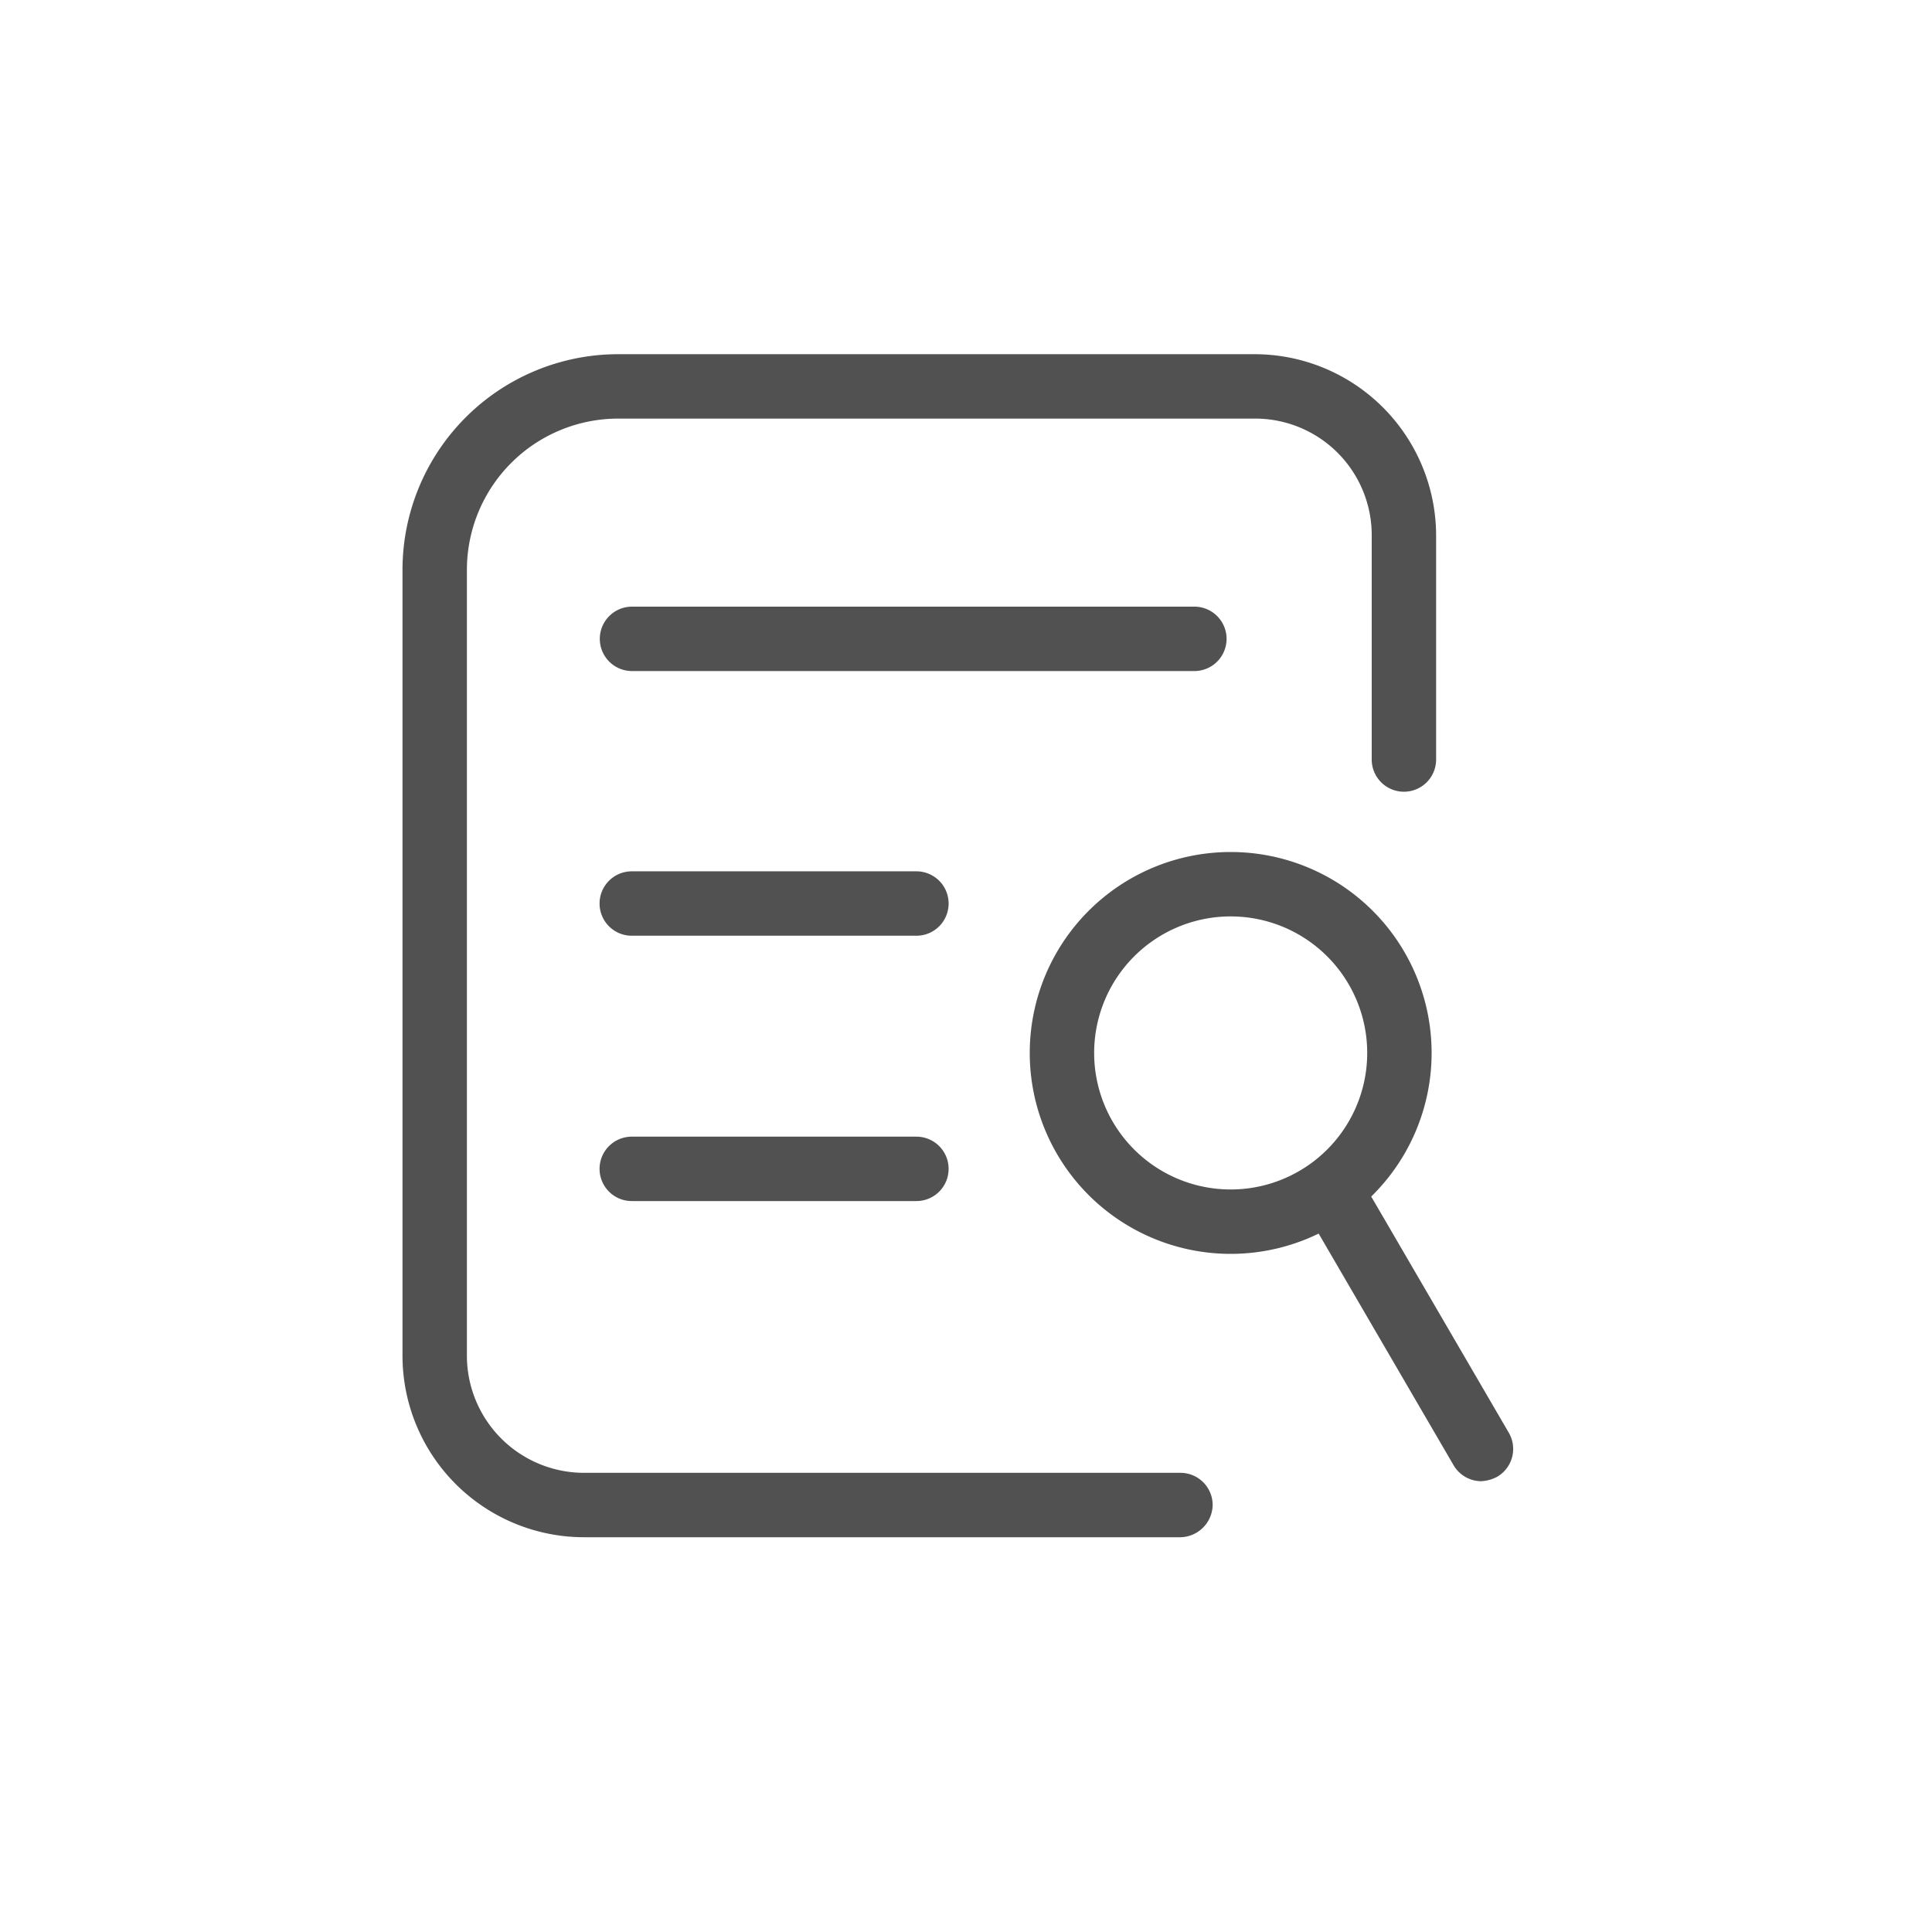 <?xml version="1.0" standalone="no"?><!DOCTYPE svg PUBLIC "-//W3C//DTD SVG 1.1//EN" "http://www.w3.org/Graphics/SVG/1.1/DTD/svg11.dtd"><svg class="icon" width="200px" height="200.00px" viewBox="0 0 1024 1024" version="1.1" xmlns="http://www.w3.org/2000/svg"><path fill="#515151" d="M625.664 814.763H309.589a96.256 96.256 0 0 1-96.256-96.256V302.08A114.347 114.347 0 0 1 327.68 187.733h337.237a96.256 96.256 0 0 1 96.256 96.256v118.443a17.067 17.067 0 1 1-34.133 0V283.989a61.781 61.781 0 0 0-62.123-62.123H327.68a80.213 80.213 0 0 0-80.213 80.213v416.427a62.123 62.123 0 0 0 62.123 62.123h316.075a17.067 17.067 0 0 1 17.067 17.067 17.408 17.408 0 0 1-17.067 17.067z"  /><path fill="#515151" d="M633.173 355.669H334.848a17.067 17.067 0 0 1 0-34.133h298.325a17.067 17.067 0 0 1 0 34.133zM485.717 495.957H334.848a17.067 17.067 0 0 1-17.067-17.067 17.067 17.067 0 0 1 17.067-17.067h150.869a17.067 17.067 0 0 1 17.067 17.067 17.067 17.067 0 0 1-17.067 17.067zM485.717 636.587H334.848a17.067 17.067 0 0 1-17.067-17.067 17.067 17.067 0 0 1 17.067-17.067h150.869a17.067 17.067 0 0 1 17.067 17.067 17.067 17.067 0 0 1-17.067 17.067zM652.288 664.576a106.496 106.496 0 1 1 106.496-106.496 106.496 106.496 0 0 1-106.496 106.496z m0-178.859a72.363 72.363 0 1 0 72.363 72.363 72.363 72.363 0 0 0-72.363-72.363z"  /><path fill="#515151" d="M785.067 785.067a17.067 17.067 0 0 1-14.677-8.533l-79.531-136.533a17.408 17.408 0 0 1 6.144-23.552 17.067 17.067 0 0 1 23.211 6.485l79.531 136.533a17.067 17.067 0 0 1-6.144 23.211 20.139 20.139 0 0 1-8.533 2.389z"  /></svg>